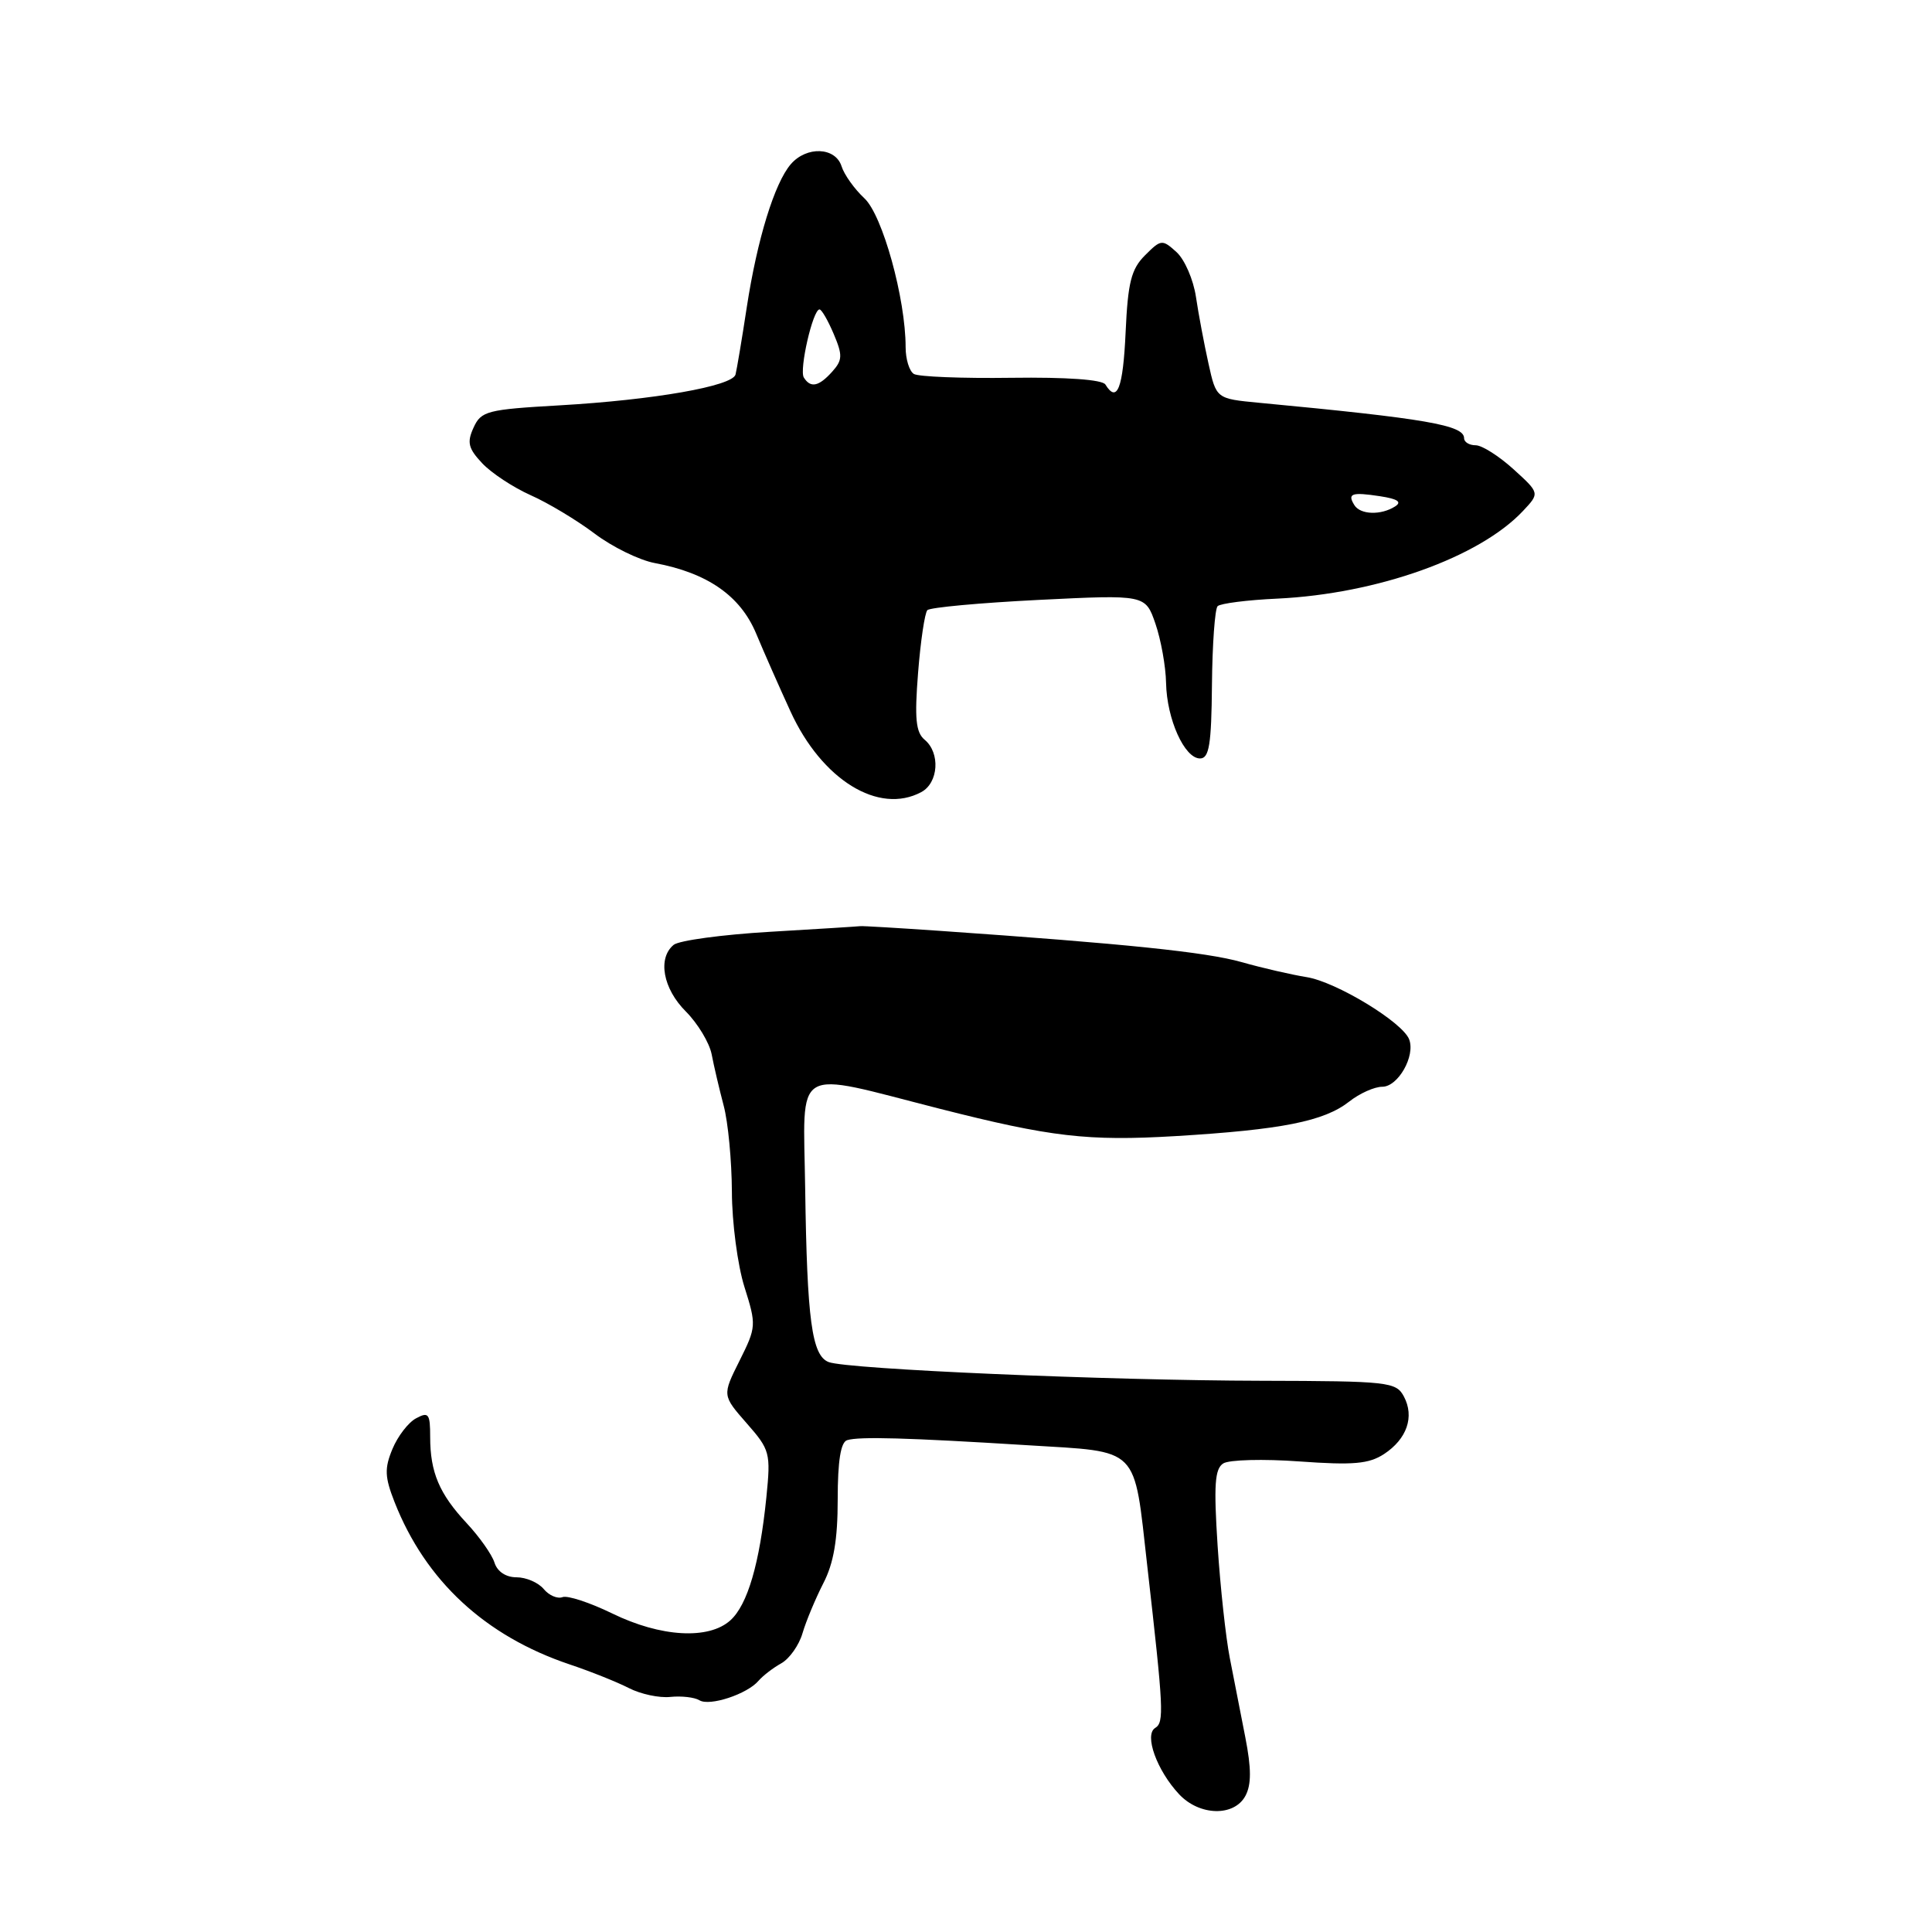 <?xml version="1.0" encoding="UTF-8" standalone="no"?>
<!DOCTYPE svg PUBLIC "-//W3C//DTD SVG 1.1//EN" "http://www.w3.org/Graphics/SVG/1.1/DTD/svg11.dtd" >
<svg xmlns="http://www.w3.org/2000/svg" xmlns:xlink="http://www.w3.org/1999/xlink" version="1.1" viewBox="0 0 256 256">
 <g >
 <path fill="currentColor"
d=" M 165.03 237.95 C 165.82 236.46 165.82 234.34 165.01 230.20 C 164.40 227.07 163.47 222.33 162.95 219.67 C 162.43 217.02 161.70 210.34 161.34 204.83 C 160.82 196.78 160.96 194.63 162.09 193.91 C 162.87 193.42 167.42 193.30 172.21 193.65 C 179.31 194.16 181.38 193.98 183.39 192.67 C 186.43 190.67 187.45 187.72 186.02 185.04 C 184.99 183.11 184.00 183.00 167.21 182.96 C 146.62 182.92 112.27 181.43 109.80 180.48 C 107.57 179.62 106.94 174.91 106.69 157.50 C 106.46 140.89 104.78 141.89 124.50 146.91 C 139.24 150.66 144.14 151.23 155.76 150.54 C 169.86 149.69 175.44 148.58 178.77 145.97 C 180.15 144.88 182.12 144.00 183.16 144.00 C 185.25 144.00 187.57 139.92 186.72 137.72 C 185.85 135.44 177.02 130.08 173.11 129.47 C 171.12 129.15 167.25 128.26 164.50 127.48 C 159.85 126.16 149.13 125.05 124.50 123.34 C 119.00 122.96 114.28 122.68 114.00 122.72 C 113.72 122.76 108.33 123.10 102.01 123.47 C 95.70 123.84 89.96 124.62 89.26 125.20 C 87.11 126.98 87.85 131.01 90.88 134.03 C 92.46 135.62 94.00 138.17 94.30 139.71 C 94.59 141.24 95.31 144.30 95.89 146.50 C 96.48 148.70 96.96 153.84 96.98 157.91 C 96.99 161.99 97.74 167.66 98.64 170.52 C 100.24 175.59 100.22 175.84 97.99 180.31 C 95.70 184.89 95.70 184.89 98.93 188.58 C 102.03 192.11 102.14 192.51 101.55 198.38 C 100.66 207.17 99.06 212.64 96.78 214.70 C 93.91 217.30 87.54 216.93 81.12 213.79 C 78.16 212.35 75.19 211.37 74.53 211.63 C 73.86 211.88 72.74 211.40 72.04 210.55 C 71.33 209.70 69.72 209.00 68.44 209.00 C 67.03 209.00 65.89 208.24 65.52 207.05 C 65.18 205.98 63.52 203.63 61.84 201.83 C 58.21 197.94 57.00 195.09 57.00 190.40 C 57.00 187.32 56.79 187.04 55.14 187.93 C 54.11 188.47 52.70 190.31 52.00 192.00 C 50.93 194.57 50.98 195.72 52.28 199.03 C 56.38 209.46 64.28 216.78 75.50 220.55 C 78.25 221.47 81.77 222.88 83.33 223.68 C 84.89 224.48 87.36 225.01 88.83 224.85 C 90.30 224.70 92.03 224.90 92.67 225.29 C 94.01 226.13 99.02 224.48 100.52 222.70 C 101.09 222.04 102.44 221.00 103.52 220.40 C 104.61 219.79 105.88 217.99 106.34 216.40 C 106.81 214.80 108.05 211.84 109.09 209.80 C 110.47 207.14 111.00 204.02 111.00 198.66 C 111.00 193.58 111.40 191.09 112.25 190.83 C 113.84 190.33 120.22 190.51 136.16 191.50 C 151.17 192.43 150.20 191.45 152.02 207.50 C 154.19 226.57 154.27 228.21 153.07 228.96 C 151.58 229.87 153.29 234.60 156.24 237.75 C 158.94 240.63 163.54 240.74 165.03 237.95 Z  M 122.07 104.96 C 124.36 103.74 124.62 99.76 122.52 98.02 C 121.35 97.04 121.17 95.22 121.65 89.15 C 121.98 84.94 122.54 81.21 122.88 80.85 C 123.22 80.49 129.86 79.88 137.64 79.49 C 151.77 78.79 151.77 78.79 153.10 82.64 C 153.83 84.76 154.47 88.30 154.51 90.50 C 154.61 95.30 156.95 100.50 159.01 100.50 C 160.22 100.50 160.52 98.67 160.59 90.75 C 160.64 85.38 160.98 80.69 161.34 80.32 C 161.71 79.96 165.27 79.50 169.26 79.32 C 182.47 78.69 196.02 73.86 201.80 67.71 C 204.03 65.34 204.03 65.34 200.54 62.17 C 198.62 60.43 196.37 59.00 195.53 59.00 C 194.69 59.00 194.00 58.58 194.00 58.07 C 194.00 56.33 189.02 55.47 166.83 53.37 C 161.16 52.83 161.16 52.83 160.13 48.17 C 159.56 45.60 158.81 41.63 158.47 39.34 C 158.13 37.05 156.97 34.38 155.89 33.40 C 154.00 31.69 153.84 31.71 151.72 33.83 C 149.89 35.66 149.45 37.42 149.15 44.02 C 148.81 51.46 148.03 53.48 146.47 50.95 C 146.06 50.30 141.35 49.96 134.00 50.06 C 127.49 50.15 121.68 49.92 121.09 49.55 C 120.49 49.18 120.00 47.59 120.00 46.01 C 120.00 39.57 116.94 28.51 114.54 26.28 C 113.23 25.06 111.86 23.15 111.51 22.03 C 110.70 19.49 106.89 19.33 104.79 21.75 C 102.63 24.25 100.33 31.72 98.95 40.72 C 98.30 45.00 97.62 49.01 97.46 49.63 C 97.04 51.17 86.63 52.99 74.16 53.71 C 64.54 54.26 63.75 54.46 62.75 56.66 C 61.85 58.62 62.05 59.42 63.89 61.38 C 65.11 62.68 68.00 64.58 70.30 65.61 C 72.61 66.63 76.42 68.92 78.77 70.69 C 81.12 72.47 84.72 74.23 86.77 74.61 C 93.73 75.91 98.09 78.94 100.18 83.92 C 101.23 86.44 103.29 91.10 104.75 94.28 C 108.90 103.34 116.43 107.98 122.07 104.96 Z  M 179.46 66.93 C 178.50 65.39 179.10 65.18 182.85 65.75 C 185.21 66.11 185.80 66.51 184.85 67.11 C 182.98 68.30 180.25 68.21 179.46 66.93 Z  M 106.51 50.02 C 105.88 48.99 107.71 41.00 108.59 41.00 C 108.87 41.00 109.71 42.46 110.47 44.25 C 111.67 47.08 111.64 47.72 110.27 49.25 C 108.49 51.23 107.40 51.45 106.51 50.02 Z "/>
</g>
</svg>
